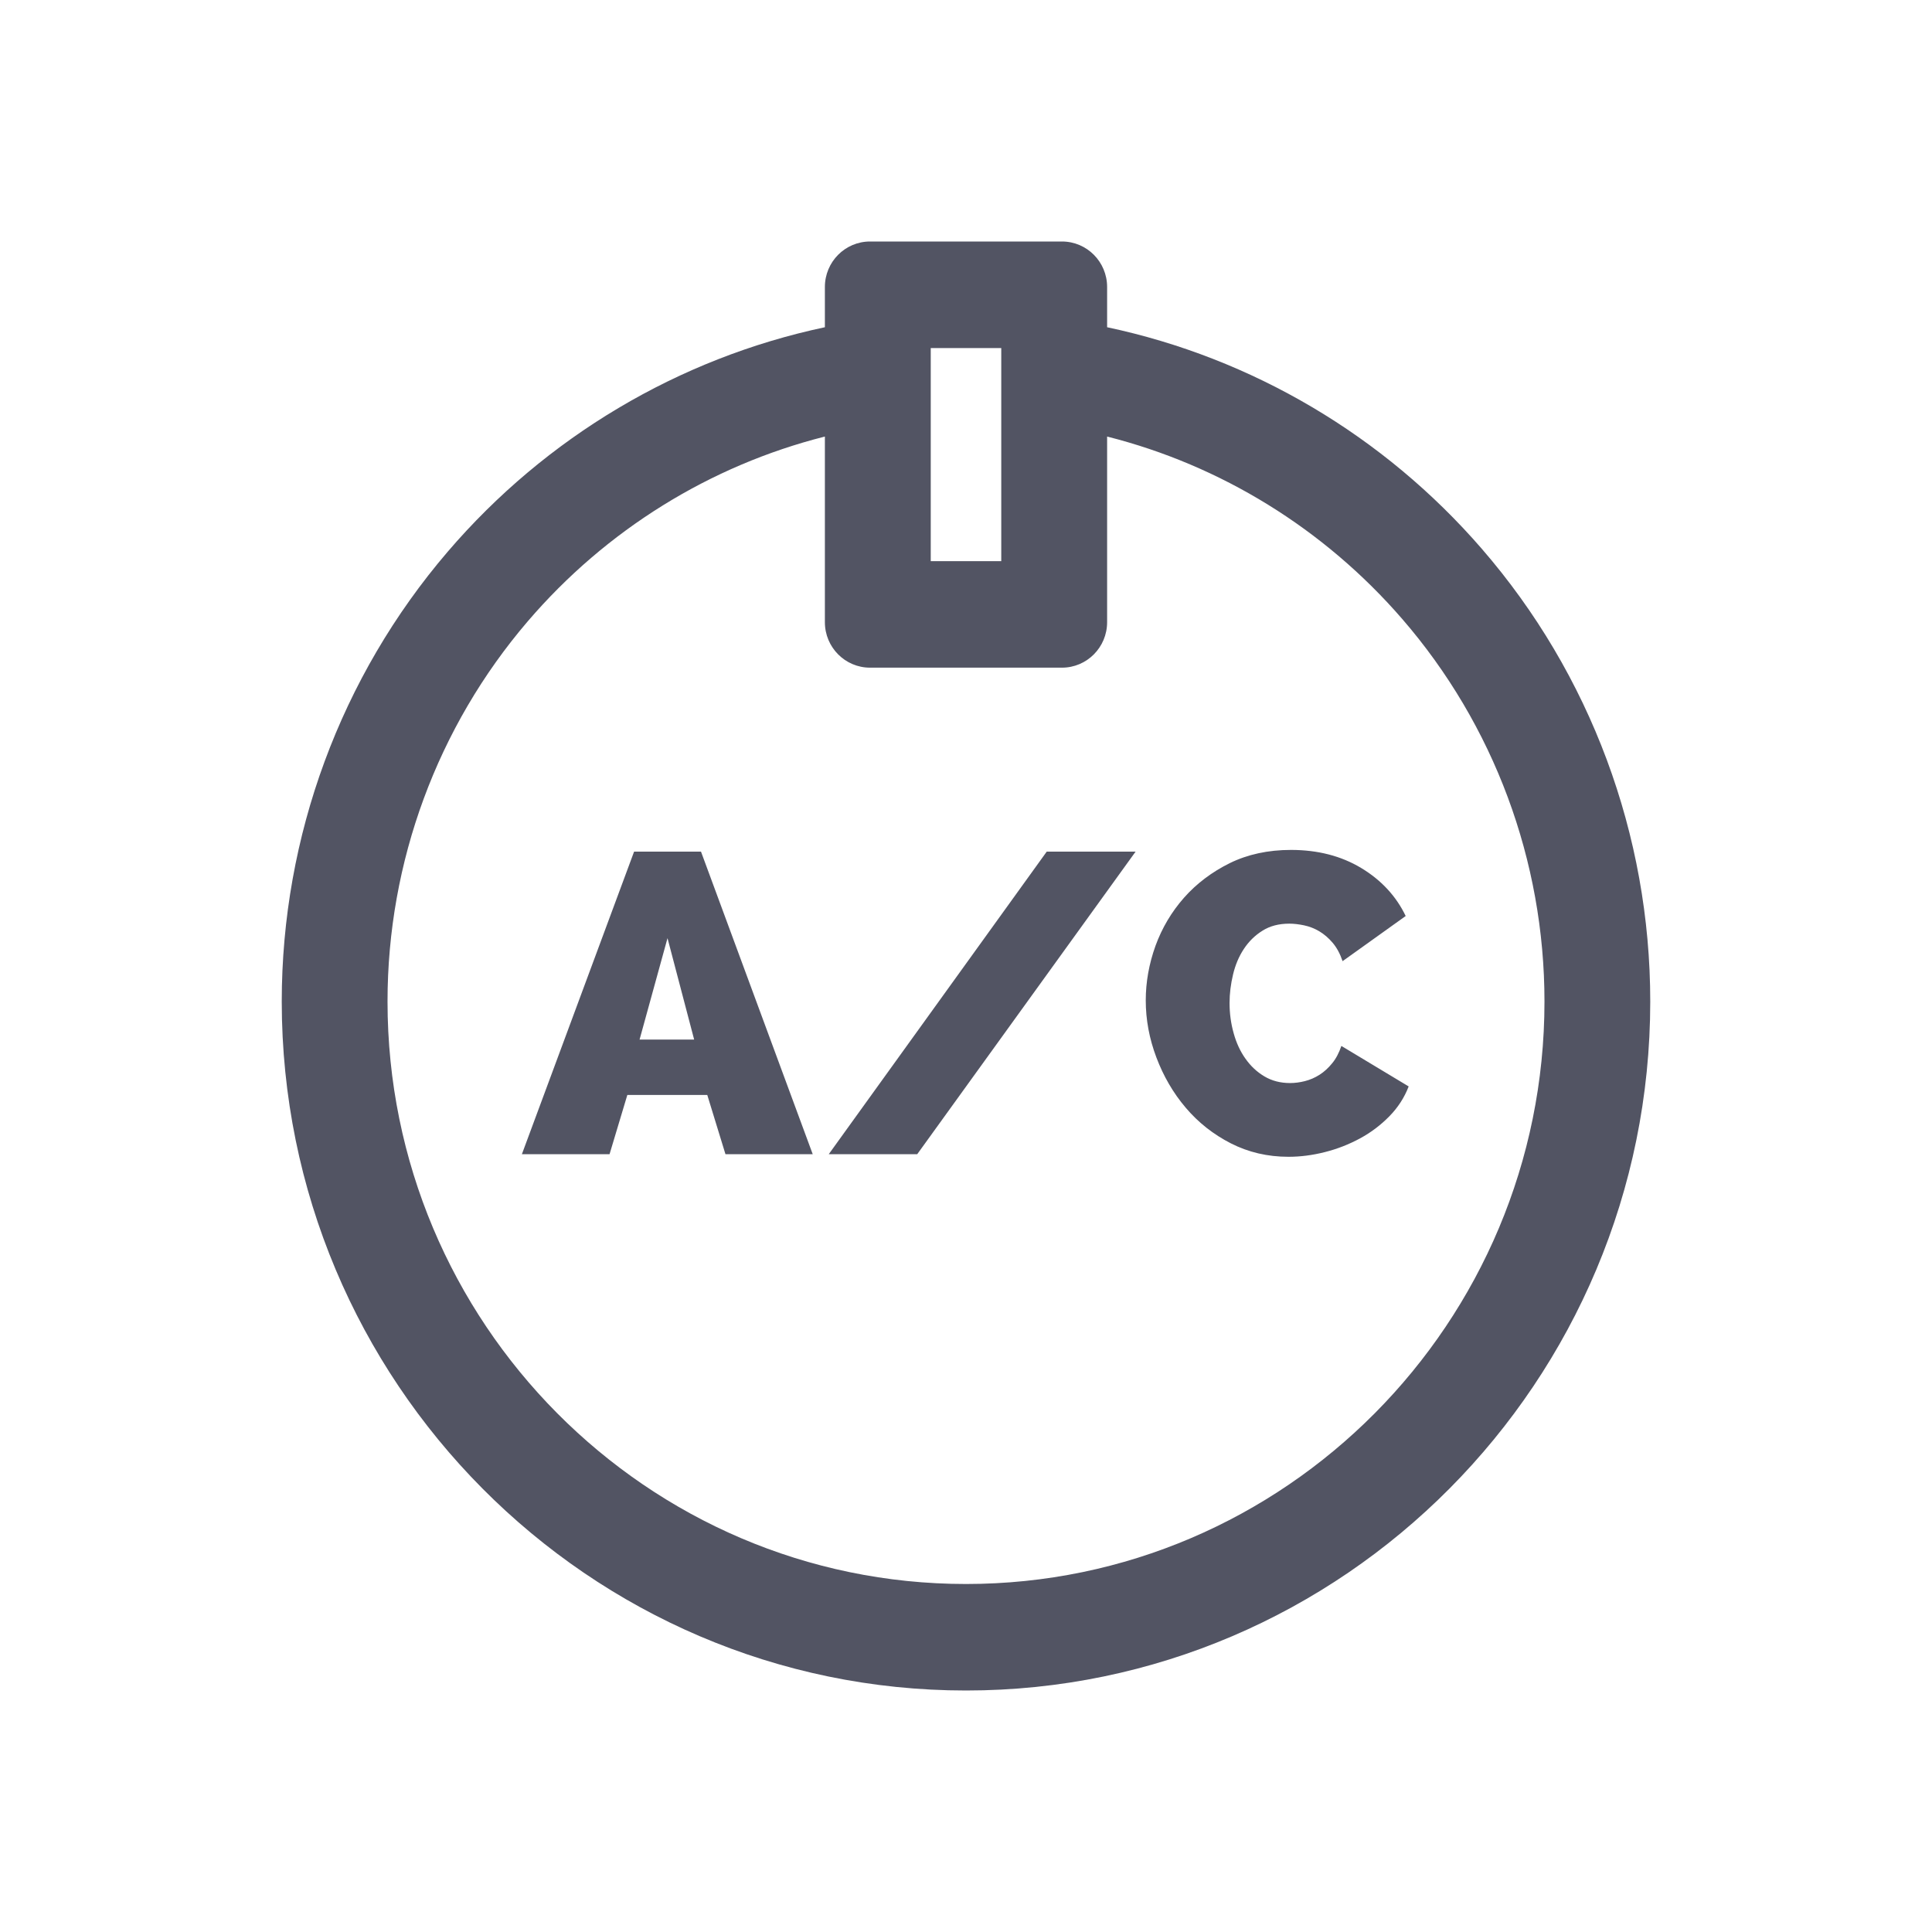 <svg width="24" height="24" viewBox="0 0 24 24" fill="none" xmlns="http://www.w3.org/2000/svg">
<path fill-rule="evenodd" clip-rule="evenodd" d="M13.753 4.065C15.551 4.446 17.189 5.41 18.408 6.818C19.757 8.375 20.5 10.372 20.5 12.441C20.5 17.16 16.687 21 12 21C7.313 21 3.5 17.16 3.5 12.441C3.5 10.389 4.232 8.405 5.562 6.853C6.783 5.428 8.434 4.449 10.247 4.065V3.565C10.247 3.253 10.498 3 10.808 3H13.192C13.502 3 13.753 3.253 13.753 3.565V4.065ZM12.438 4.324H11.562V6.971H12.438V4.324ZM4.814 12.441C4.814 16.431 8.038 19.677 12 19.677C15.962 19.677 19.186 16.431 19.186 12.441C19.186 10.692 18.558 9.004 17.418 7.688C16.448 6.568 15.166 5.78 13.753 5.423V7.729C13.753 8.041 13.502 8.294 13.192 8.294H10.808C10.498 8.294 10.247 8.041 10.247 7.729V5.423C8.821 5.783 7.529 6.583 6.557 7.717C5.433 9.029 4.814 10.707 4.814 12.441ZM7.877 10.579H8.708L10.096 14.338H9.012L8.786 13.602H7.793L7.572 14.338H6.483L7.877 10.579ZM8.292 11.654L7.945 12.914H8.623L8.292 11.654ZM13.003 10.579L10.295 14.338H11.394L14.107 10.579H13.003ZM16.549 13.208C16.597 13.15 16.634 13.078 16.663 12.993L17.499 13.496C17.446 13.634 17.366 13.758 17.259 13.867C17.152 13.976 17.031 14.068 16.894 14.142C16.757 14.216 16.612 14.273 16.457 14.312C16.303 14.351 16.153 14.37 16.005 14.37C15.746 14.37 15.508 14.314 15.29 14.203C15.073 14.092 14.886 13.945 14.73 13.761C14.574 13.578 14.453 13.369 14.365 13.136C14.277 12.903 14.233 12.667 14.233 12.427C14.233 12.198 14.274 11.972 14.354 11.749C14.435 11.527 14.553 11.328 14.709 11.151C14.865 10.975 15.055 10.832 15.277 10.722C15.5 10.613 15.753 10.558 16.037 10.558C16.37 10.558 16.661 10.633 16.91 10.783C17.159 10.933 17.343 11.132 17.462 11.379L16.678 11.94C16.647 11.848 16.606 11.772 16.555 11.712C16.504 11.652 16.449 11.605 16.389 11.569C16.33 11.534 16.267 11.509 16.2 11.495C16.133 11.481 16.072 11.474 16.016 11.474C15.886 11.474 15.775 11.503 15.682 11.562C15.589 11.62 15.512 11.696 15.451 11.789C15.389 11.883 15.345 11.989 15.317 12.107C15.289 12.225 15.274 12.342 15.274 12.459C15.274 12.589 15.291 12.715 15.325 12.835C15.358 12.955 15.407 13.061 15.472 13.152C15.537 13.244 15.615 13.317 15.708 13.372C15.801 13.427 15.907 13.454 16.026 13.454C16.086 13.454 16.147 13.446 16.21 13.43C16.273 13.414 16.334 13.388 16.392 13.351C16.45 13.314 16.502 13.266 16.549 13.208Z" fill="#525463"/>
</svg>

